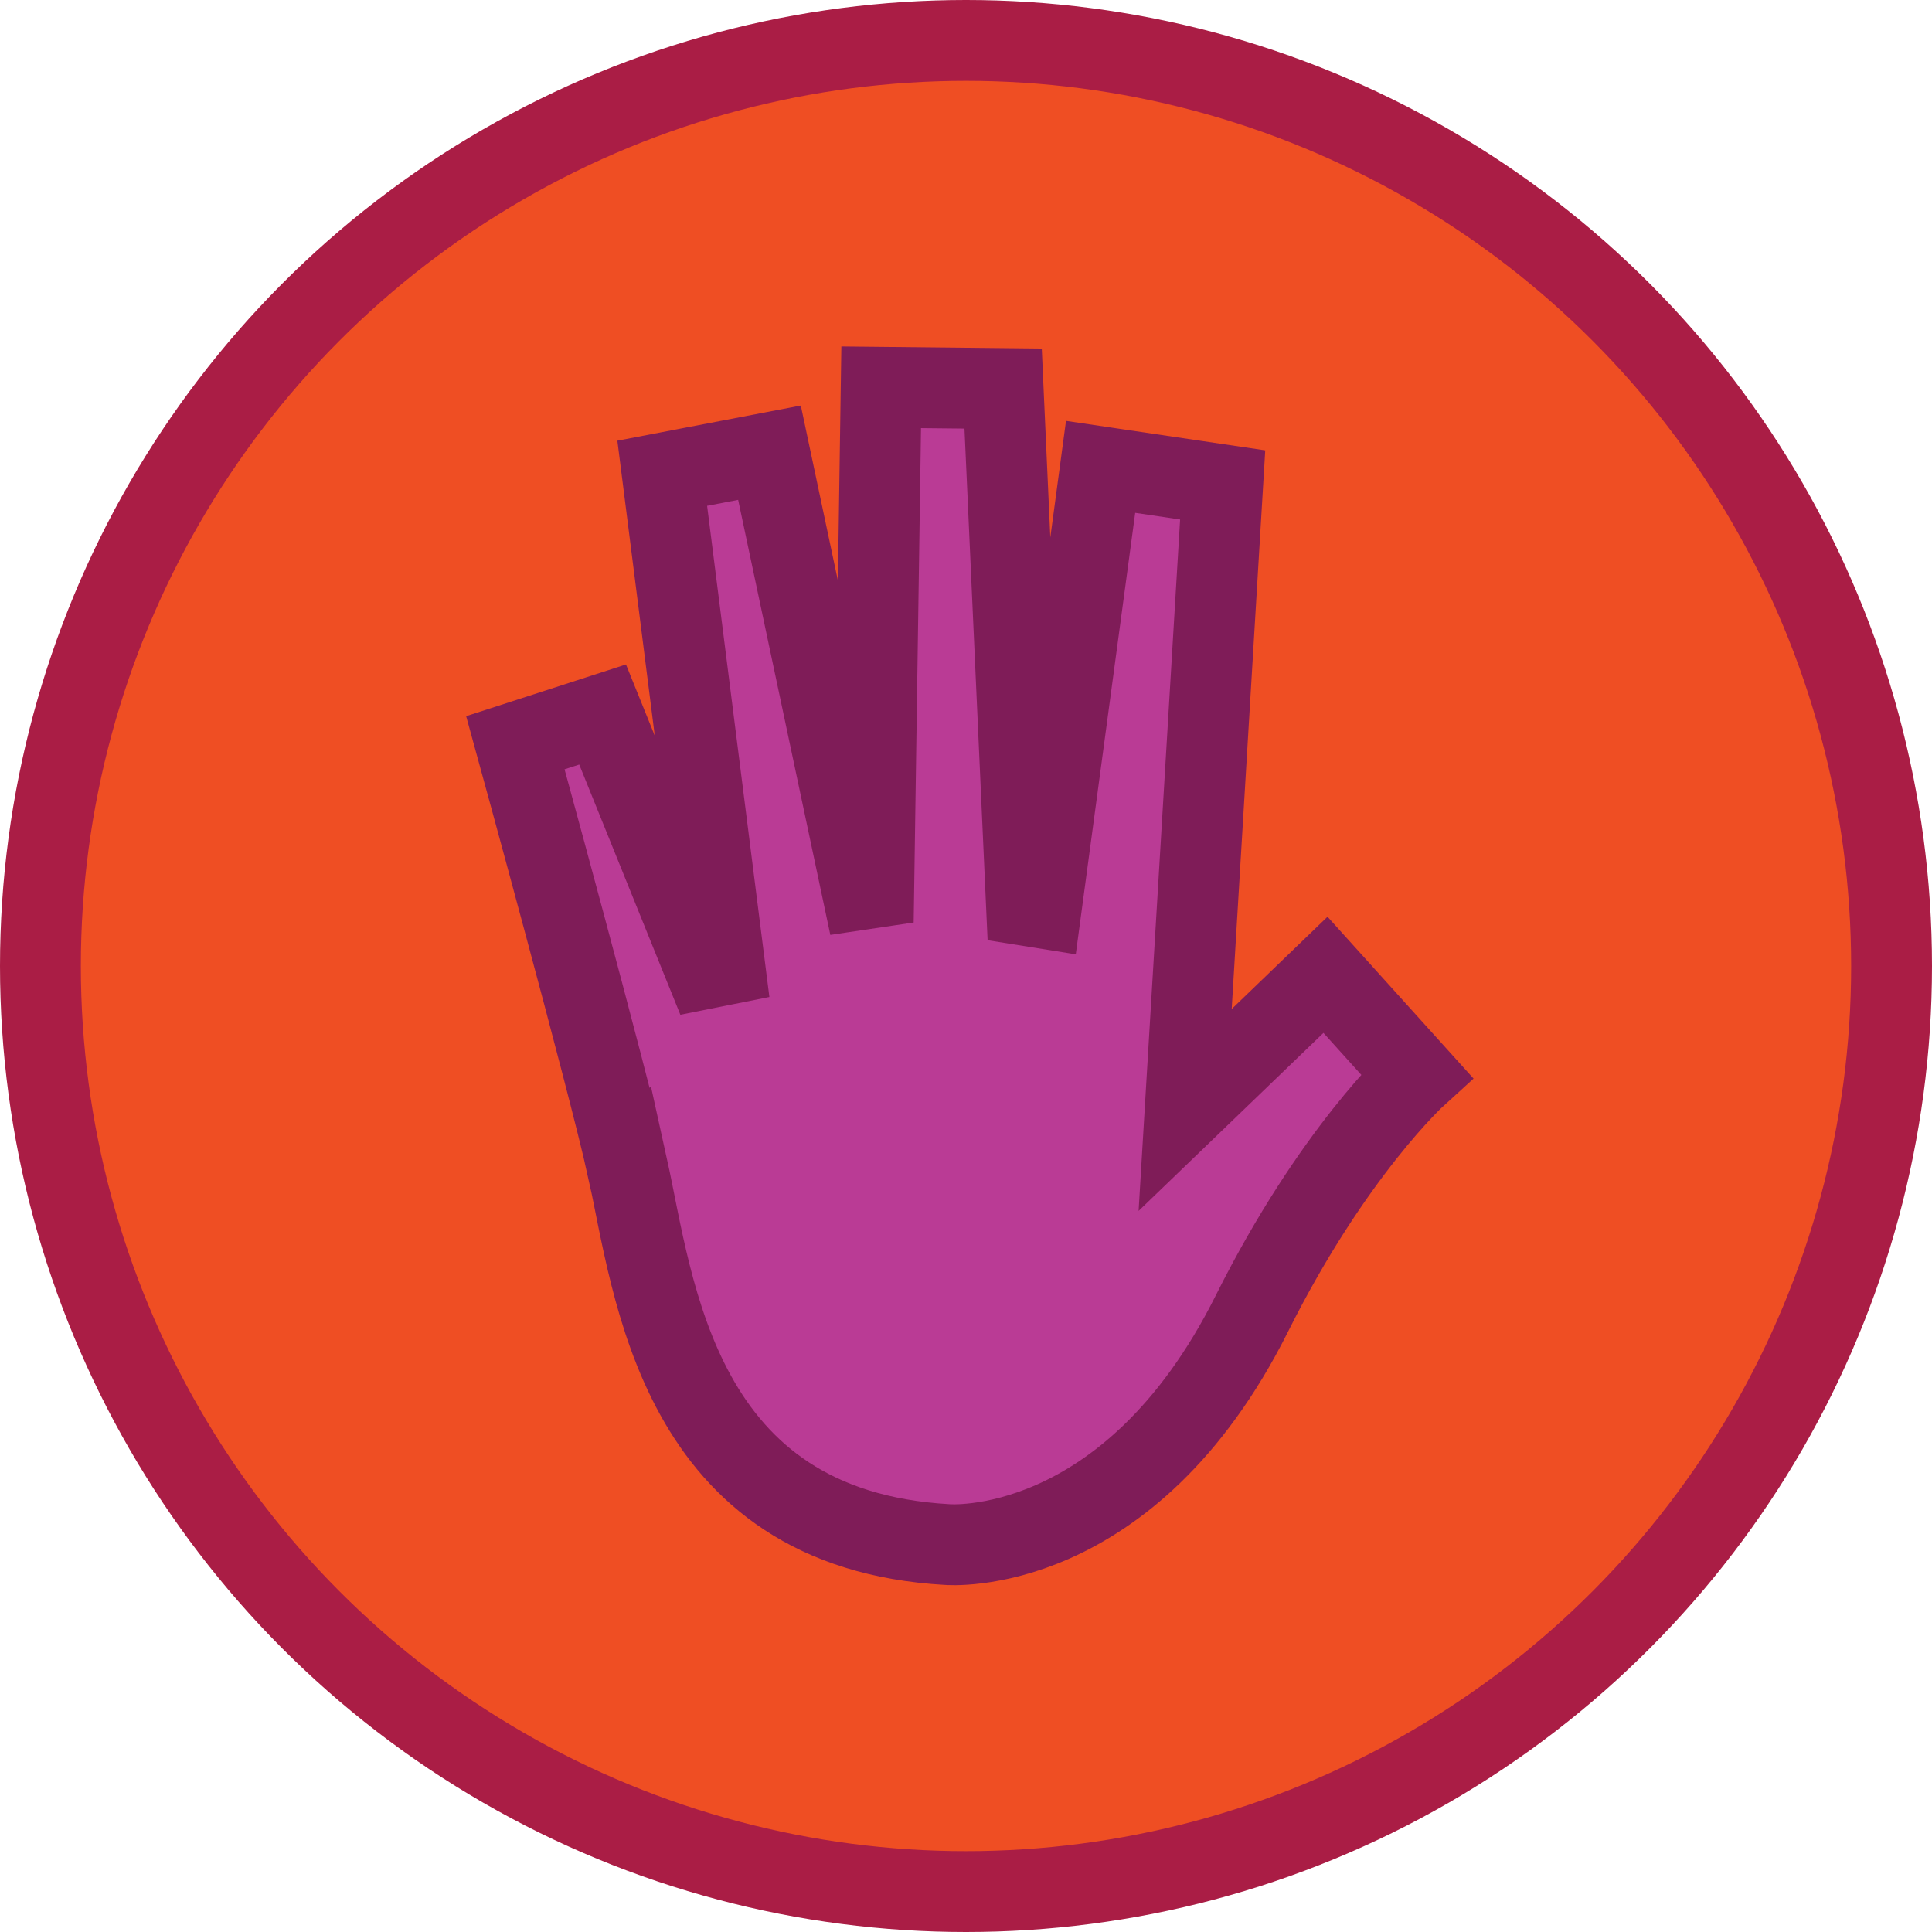 <?xml version="1.0" encoding="UTF-8"?>
<svg id="Layer_1" data-name="Layer 1" xmlns="http://www.w3.org/2000/svg" viewBox="0 0 286.78 286.78">
  <defs>
    <style>
      .cls-1 {
        fill: #ef4e23;
        stroke: #aa1d45;
      }

      .cls-1, .cls-2 {
        stroke-miterlimit: 10;
        stroke-width: 12px;
      }

      .cls-2 {
        fill: #ba3b95;
        stroke: #7f1c58;
      }
    </style>
  </defs>
  <circle class="cls-1" cx="143.39" cy="143.39" r="137.39"/>
  <path class="cls-2" d="M93.13,173.26c3.96,17.93,7.25,53.75,47.49,56.01,0,0,26.92,2.29,45.21-34.29,12-24.01,24.44-35.3,24.44-35.3l-13.52-14.98-20.83,20.06,5.57-92.78-18.12-2.68-8.81,65.46-2.19-.35-3.47-76.73-18.1-.19-1.1,74.26-1.75.26-13.73-64.81-15.92,3.05,9.25,72.95-2.86.57-15.24-37.71-12.95,4.19s13.73,49.95,16.62,63.02Z"/>
</svg>